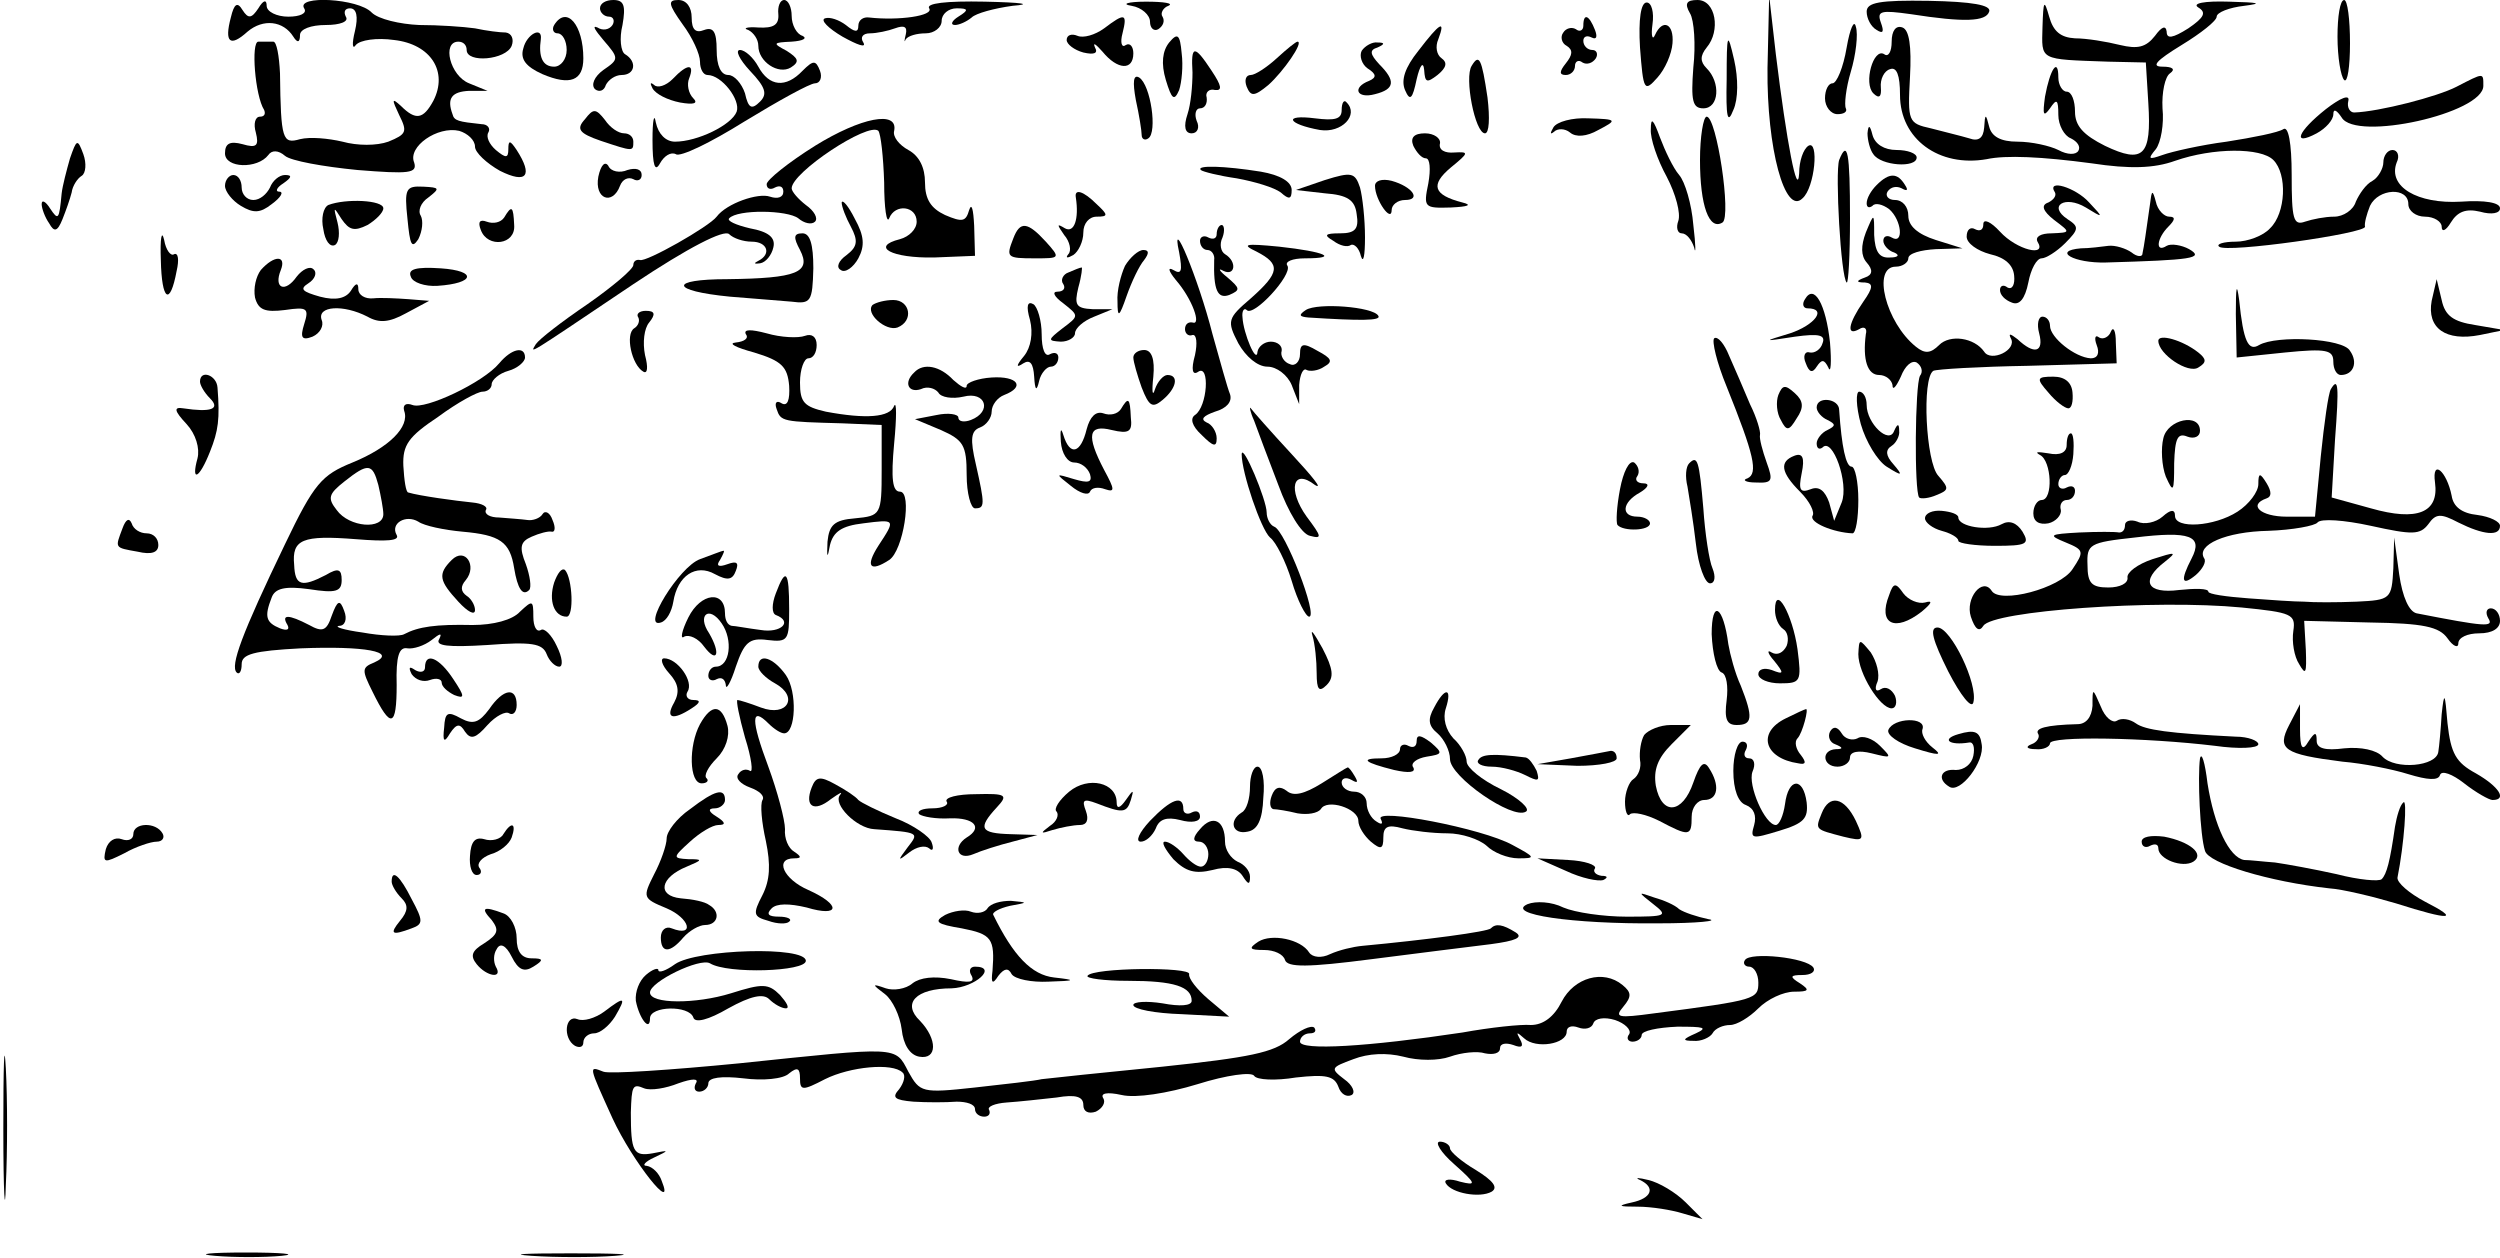 <?xml version="1.0" standalone="no"?>
<!DOCTYPE svg PUBLIC "-//W3C//DTD SVG 20010904//EN"
 "http://www.w3.org/TR/2001/REC-SVG-20010904/DTD/svg10.dtd">
<svg version="1.0" xmlns="http://www.w3.org/2000/svg"
 width="300pt" height="151pt" viewBox="0 0 300 151"
 preserveAspectRatio="xMidYMid meet">
<g transform="translate(0,151) scale(0.1,-0.1)"
fill="#000000" stroke="none">
<path d="M277 1489 c-8 -30 -1 -36 20 -17 19 16 43 13 55 -6 5 -8 8 -7 8 2 0
7 13 12 31 12 17 0 28 4 24 10 -3 6 -1 10 5 10 8 0 10 -10 6 -27 -4 -16 -3
-23 1 -17 5 6 25 9 46 6 44 -5 65 -38 47 -73 -12 -22 -21 -24 -39 -6 -11 10
-11 8 -2 -11 10 -20 9 -23 -13 -32 -14 -5 -37 -5 -55 0 -17 4 -39 6 -51 3 -21
-6 -23 -1 -24 79 -1 21 -4 38 -8 38 -5 0 -12 0 -18 0 -9 0 -4 -65 7 -82 2 -5
0 -8 -5 -8 -6 0 -8 -9 -5 -19 4 -16 1 -19 -16 -14 -15 4 -21 1 -21 -11 0 -18
39 -19 52 -2 4 6 12 6 20 -1 7 -6 46 -13 87 -17 62 -5 72 -4 68 9 -8 19 28 44
54 38 10 -3 19 -11 19 -19 0 -7 14 -20 30 -29 32 -16 40 -6 20 25 -8 12 -10
12 -10 1 0 -11 -3 -11 -15 -1 -8 7 -12 16 -9 21 3 5 -1 10 -8 10 -28 3 -33 4
-35 12 -7 19 -1 27 20 28 l22 0 -22 9 c-23 9 -33 50 -13 50 6 0 10 -4 10 -10
0 -16 47 -12 54 5 3 8 0 15 -7 16 -7 0 -23 2 -37 5 -14 2 -44 4 -67 4 -23 1
-49 7 -57 15 -16 17 -91 21 -81 5 4 -6 -5 -10 -19 -10 -14 0 -26 6 -26 13 0 8
-4 7 -10 -3 -8 -12 -12 -13 -19 -2 -6 10 -10 8 -14 -9z"/>
<path d="M720 1500 c0 -5 5 -10 11 -10 5 0 7 -5 4 -10 -4 -6 -12 -7 -18 -3 -7
3 -3 -3 7 -15 19 -22 19 -23 0 -36 -11 -8 -15 -18 -10 -23 5 -4 11 -2 13 5 3
6 11 12 19 12 16 0 19 16 4 25 -5 3 -7 19 -3 35 4 23 2 30 -11 30 -9 0 -16 -4
-16 -10z"/>
<path d="M819 1481 c12 -16 21 -36 21 -45 0 -9 4 -16 9 -16 17 0 40 -30 35
-44 -6 -16 -47 -36 -74 -36 -11 0 -20 9 -23 23 -2 12 -4 3 -4 -21 0 -31 3 -39
9 -28 5 9 13 14 19 11 5 -4 42 14 82 39 41 25 79 46 85 46 6 0 9 7 6 15 -5 13
-8 13 -21 0 -20 -21 -40 -19 -53 5 -6 11 -16 20 -22 20 -6 0 -1 -11 12 -25 19
-20 21 -28 12 -37 -10 -10 -14 -8 -18 10 -4 12 -13 22 -20 22 -9 0 -14 11 -14
30 0 22 -4 28 -15 24 -10 -4 -15 0 -15 15 0 12 -6 21 -16 21 -13 0 -12 -5 5
-29z"/>
<path d="M934 1493 c1 -13 -6 -17 -24 -16 -14 1 -19 -1 -12 -3 6 -3 12 -11 12
-19 0 -19 24 -35 39 -26 11 7 9 11 -5 20 -17 9 -17 10 6 11 14 1 19 4 13 7 -7
2 -13 13 -13 24 0 10 -4 19 -9 19 -5 0 -8 -8 -7 -17z"/>
<path d="M1115 1500 c6 -9 -37 -15 -72 -11 -7 1 -13 -3 -13 -10 0 -8 -4 -8
-15 1 -8 6 -19 10 -25 8 -6 -2 4 -12 21 -22 18 -10 29 -14 25 -7 -4 6 -1 11 8
11 8 0 22 3 30 6 11 4 15 2 13 -7 -2 -8 -2 -11 0 -6 3 4 13 7 24 7 10 0 19 7
19 15 0 8 8 15 18 15 14 0 15 -2 2 -10 -8 -5 -10 -10 -4 -10 5 0 14 4 20 9 5
5 27 11 49 14 25 2 12 4 -33 5 -47 1 -71 -2 -67 -8z"/>
<path d="M1358 1503 c12 -2 22 -11 22 -19 0 -8 5 -12 10 -9 6 4 8 10 5 15 -3
4 1 11 7 13 7 3 -5 5 -27 5 -22 0 -30 -3 -17 -5z"/>
<path d="M1968 1453 c4 -52 5 -54 21 -36 9 10 17 28 18 41 2 24 -12 30 -21 10
-3 -7 -5 -1 -3 13 2 14 -1 26 -7 26 -7 0 -10 -20 -8 -54z"/>
<path d="M2028 1494 c5 -8 7 -38 4 -65 -3 -40 -1 -49 12 -49 19 0 21 31 4 48
-8 8 -8 15 0 25 17 20 11 57 -11 57 -13 0 -16 -4 -9 -16z"/>
<path d="M2121 1428 c-1 -96 21 -177 42 -156 15 13 20 71 7 63 -6 -4 -11 -18
-11 -33 -2 -31 -15 37 -28 143 l-8 70 -2 -87z"/>
<path d="M2240 1496 c0 -8 5 -18 12 -22 8 -5 9 -2 5 9 -5 14 0 15 36 10 64
-10 90 -9 94 3 3 8 -21 12 -72 13 -60 1 -75 -2 -75 -13z"/>
<path d="M2451 1478 c-1 -41 -5 -39 79 -42 l45 -1 3 -49 c4 -63 -6 -73 -52
-51 -26 13 -36 24 -36 41 0 13 -4 24 -10 24 -5 0 -10 8 -10 17 0 25 -10 10
-16 -23 -3 -22 -2 -25 6 -14 8 12 10 11 10 -8 0 -12 7 -25 15 -28 8 -4 12 -10
9 -15 -3 -5 -13 -5 -24 1 -10 5 -32 10 -49 10 -20 0 -31 6 -34 18 -4 16 -5 16
-6 -1 -1 -13 -7 -17 -18 -13 -10 3 -31 8 -46 12 -27 6 -28 8 -25 62 2 37 -1
56 -9 59 -8 3 -13 -4 -13 -17 0 -12 -4 -19 -9 -15 -13 8 -25 -35 -13 -47 7 -7
10 -4 9 7 -1 10 4 20 11 22 8 3 12 -7 12 -31 0 -53 47 -87 104 -77 23 5 66 3
126 -5 46 -7 75 -6 100 3 46 16 103 16 118 1 17 -17 15 -64 -4 -82 -8 -9 -27
-16 -41 -16 -15 0 -24 -3 -20 -6 8 -8 177 16 175 24 -1 4 2 15 6 25 10 21 46
23 46 2 0 -8 9 -15 20 -15 11 0 20 -6 20 -12 0 -7 5 -5 11 5 8 13 18 17 35 13
14 -4 24 -2 24 4 0 7 -18 10 -47 8 -52 -3 -88 18 -77 47 4 8 1 15 -5 15 -6 0
-11 -7 -11 -15 0 -7 -6 -18 -13 -22 -8 -4 -16 -16 -20 -25 -3 -10 -15 -18 -26
-18 -11 0 -26 -3 -35 -6 -14 -5 -16 3 -16 56 0 39 -4 59 -10 55 -6 -4 -36 -10
-68 -15 -31 -4 -66 -12 -77 -16 -17 -6 -18 -5 -8 7 6 8 10 30 8 49 -1 19 3 38
9 42 7 5 3 8 -9 8 -14 0 -8 7 23 26 23 14 42 29 42 34 0 5 15 11 33 13 23 3
18 4 -18 5 -30 1 -45 -2 -37 -7 10 -6 7 -12 -12 -25 -19 -12 -26 -13 -26 -4
-1 8 -6 6 -14 -5 -11 -14 -21 -16 -42 -11 -16 4 -40 8 -54 8 -17 1 -26 8 -31
26 -6 21 -7 20 -8 -12z"/>
<path d="M2805 1466 c0 -25 4 -48 8 -52 4 -4 7 16 7 44 0 29 -3 52 -7 52 -5 0
-8 -20 -8 -44z"/>
<path d="M665 1480 c-3 -5 -1 -10 4 -10 6 0 11 -9 11 -20 0 -11 -7 -20 -15
-20 -14 0 -19 12 -16 33 2 16 -17 6 -21 -11 -4 -13 3 -22 23 -31 33 -14 49 -8
49 19 0 40 -20 64 -35 40z"/>
<path d="M1325 1476 c-11 -8 -25 -12 -32 -9 -7 3 -13 1 -13 -5 0 -5 9 -12 20
-15 13 -3 18 -1 14 6 -3 7 1 4 9 -5 18 -22 37 -23 37 -2 0 8 -4 13 -9 10 -5
-4 -7 3 -4 14 6 24 3 25 -22 6z"/>
<path d="M1900 1479 c0 -5 -4 -8 -9 -4 -5 3 -12 1 -15 -4 -4 -5 -2 -13 4 -16
8 -5 7 -11 -1 -21 -8 -10 -8 -14 0 -14 6 0 11 5 11 11 0 5 4 8 9 4 5 -3 12 -1
16 5 3 5 1 10 -4 10 -6 0 -11 5 -11 11 0 5 4 7 10 4 6 -3 7 1 4 9 -7 18 -14
21 -14 5z"/>
<path d="M2216 1453 c-4 -24 -12 -43 -17 -43 -5 0 -9 -8 -9 -18 0 -10 7 -19
15 -19 8 0 12 3 10 7 -2 4 0 24 6 44 6 20 9 45 6 54 -2 9 -7 -2 -11 -25z"/>
<path d="M1702 1449 c-16 -20 -21 -35 -16 -47 6 -14 9 -11 14 13 4 17 8 22 9
11 1 -15 3 -16 16 -6 11 9 12 15 5 20 -6 4 -8 14 -4 23 9 24 2 20 -24 -14z"/>
<path d="M1403 1459 c-8 -10 -10 -25 -4 -45 7 -23 10 -26 16 -12 3 9 5 29 3
44 -2 23 -5 25 -15 13z"/>
<path d="M2072 1415 c-1 -46 1 -55 8 -37 6 13 6 38 1 60 -8 35 -9 33 -9 -23z"/>
<path d="M1532 1440 c-12 -11 -26 -20 -31 -20 -6 0 -8 -6 -5 -14 5 -12 9 -12
26 2 18 16 43 52 35 52 -2 0 -13 -9 -25 -20z"/>
<path d="M1634 1449 c-3 -6 0 -16 7 -21 11 -7 11 -11 2 -15 -21 -8 -15 -22 7
-16 24 6 25 16 5 36 -11 12 -12 17 -2 20 9 4 9 6 0 6 -6 1 -15 -4 -19 -10z"/>
<path d="M1431 1423 c0 -16 -2 -38 -6 -50 -5 -15 -3 -23 5 -23 7 0 10 7 6 15
-3 8 -1 15 4 15 6 0 9 6 8 13 -2 6 3 11 10 9 9 -1 8 5 -4 23 -21 32 -25 31
-23 -2z"/>
<path d="M1766 1431 c-9 -14 4 -81 16 -81 5 0 6 18 3 43 -7 47 -10 53 -19 38z"/>
<path d="M807 1415 c-8 -8 -18 -11 -22 -7 -5 4 -5 2 -2 -4 4 -7 18 -14 33 -17
17 -3 22 -1 16 5 -6 6 -8 17 -5 24 7 18 -2 18 -20 -1z"/>
<path d="M1363 1390 c4 -18 7 -37 7 -42 0 -5 4 -7 8 -4 11 7 3 64 -11 73 -7 4
-8 -5 -4 -27z"/>
<path d="M2948 1406 c-23 -12 -93 -30 -123 -31 -5 0 -9 6 -7 14 2 8 -9 4 -27
-10 -34 -27 -41 -45 -11 -29 11 6 20 16 20 23 0 7 4 5 10 -4 17 -29 170 5 170
38 0 16 1 16 -32 -1z"/>
<path d="M1610 1378 c0 -11 -8 -13 -32 -10 -39 5 -33 -7 6 -14 26 -4 47 18 32
33 -3 4 -6 0 -6 -9z"/>
<path d="M702 1367 c-11 -12 -7 -17 19 -26 39 -13 39 -13 39 -1 0 6 -5 10 -11
10 -7 0 -17 7 -23 16 -11 14 -14 14 -24 1z"/>
<path d="M978 1335 c-32 -20 -58 -41 -58 -46 0 -6 5 -7 10 -4 6 3 10 1 10 -5
0 -7 -7 -9 -16 -6 -14 5 -52 -8 -64 -24 -9 -12 -85 -55 -92 -52 -5 1 -8 -2 -8
-6 0 -5 -25 -26 -55 -47 -31 -21 -58 -42 -62 -48 -7 -12 -14 -16 117 72 66 44
109 66 115 60 5 -5 17 -9 27 -9 19 0 24 -15 8 -23 -6 -3 -5 -4 2 -3 7 1 14 10
16 19 3 12 -6 19 -28 23 -17 4 -28 9 -25 12 10 11 70 10 83 0 7 -6 16 -8 20
-4 4 4 -1 13 -11 20 -9 7 -17 16 -17 20 0 19 92 80 104 69 3 -4 6 -31 7 -62 0
-31 3 -50 6 -43 7 18 33 15 33 -4 0 -9 -9 -18 -20 -21 -36 -9 -10 -23 41 -22
l49 2 -1 36 c-1 20 -3 28 -6 19 -4 -14 -8 -15 -29 -6 -17 8 -24 19 -24 39 0
18 -7 32 -20 39 -11 6 -19 16 -17 23 5 25 -40 16 -95 -18z"/>
<path d="M1864 1357 c-4 -7 -4 -9 1 -5 4 4 13 4 19 -1 7 -6 20 -5 34 3 23 12
23 13 -12 14 -19 1 -38 -4 -42 -11z"/>
<path d="M1981 1355 c-1 -11 8 -37 19 -57 11 -21 17 -44 14 -53 -3 -8 -1 -15
4 -15 6 0 12 -8 15 -17 2 -10 2 2 -1 27 -2 25 -10 52 -17 60 -7 8 -17 29 -23
45 -8 22 -11 25 -11 10z"/>
<path d="M2040 1318 c0 -55 11 -85 27 -75 11 7 -7 127 -19 127 -4 0 -8 -24 -8
-52z"/>
<path d="M2241 1350 c0 -8 3 -20 7 -25 9 -14 52 -17 52 -4 0 5 -11 9 -24 9
-15 0 -26 7 -29 18 -3 12 -5 13 -6 2z"/>
<path d="M1696 1335 c4 -8 10 -15 15 -15 5 0 6 -13 3 -30 -6 -29 -5 -30 27
-29 21 1 26 3 14 6 -35 9 -39 21 -14 42 22 18 22 19 4 18 -11 -1 -19 3 -17 11
1 6 -7 12 -18 12 -13 0 -18 -5 -14 -15z"/>
<path d="M84 1320 c-4 -14 -9 -33 -10 -42 -3 -32 -4 -33 -14 -18 -5 8 -10 11
-10 5 0 -5 4 -16 9 -23 6 -11 10 -10 16 5 4 10 9 24 11 32 1 8 7 17 12 20 5 3
6 15 2 26 -7 19 -8 18 -16 -5z"/>
<path d="M2207 1318 c-5 -15 2 -141 9 -147 2 -2 4 32 4 77 0 80 -3 95 -13 70z"/>
<path d="M718 1298 c-5 -27 17 -35 26 -11 3 8 10 11 16 8 5 -3 10 -1 10 5 0 7
-7 9 -17 6 -9 -4 -20 -2 -23 5 -4 6 -9 1 -12 -13z"/>
<path d="M1441 1306 c2 -2 22 -7 43 -10 22 -4 45 -11 53 -17 10 -9 13 -8 13 3
0 10 -14 18 -37 22 -44 7 -78 8 -72 2z"/>
<path d="M1590 1294 l-35 -12 35 -4 c27 -2 36 -8 38 -25 3 -18 -2 -23 -20 -23
-18 0 -20 -2 -8 -9 8 -6 17 -8 21 -5 4 2 10 -4 12 -13 3 -10 5 0 5 22 0 22 -3
49 -6 60 -6 18 -10 19 -42 9z"/>
<path d="M270 1287 c0 -7 9 -18 19 -24 15 -9 23 -9 37 2 11 8 15 15 9 15 -5 0
-3 5 5 10 10 7 11 10 2 10 -7 0 -15 -7 -18 -15 -4 -8 -12 -15 -20 -15 -8 0
-14 7 -14 15 0 8 -4 15 -10 15 -5 0 -10 -6 -10 -13z"/>
<path d="M1650 1287 c0 -17 20 -45 20 -29 0 6 7 12 16 12 20 0 9 16 -16 23
-12 3 -20 0 -20 -6z"/>
<path d="M2252 1288 c-7 -7 -12 -16 -12 -22 0 -5 3 -6 7 -3 3 4 12 2 20 -4 15
-13 18 -43 3 -34 -5 3 -10 2 -10 -4 0 -5 6 -12 13 -14 7 -3 5 -6 -5 -6 -13 -1
-18 7 -19 27 0 27 0 27 -10 3 -6 -16 -6 -28 1 -36 8 -9 7 -15 -2 -18 -11 -4
-11 -6 0 -6 10 -1 10 -6 -2 -23 -18 -26 -21 -42 -5 -33 6 4 10 1 8 -6 -4 -31
2 -49 16 -49 8 0 15 -6 16 -12 0 -7 4 -3 10 10 5 13 13 20 19 17 6 -4 8 -11 4
-16 -6 -11 -7 -139 -1 -146 2 -2 12 -1 21 3 15 6 15 8 2 23 -15 16 -20 117 -6
126 4 2 55 5 113 6 l107 3 -1 25 c0 14 -3 20 -6 13 -2 -6 -9 -10 -14 -7 -5 4
-6 -1 -3 -9 4 -10 1 -16 -7 -16 -19 1 -49 25 -49 39 0 6 -4 11 -9 11 -5 0 -7
-9 -4 -20 6 -23 -6 -26 -26 -7 -9 7 -11 7 -8 1 8 -14 -24 -29 -32 -16 -12 17
-41 21 -54 8 -10 -10 -17 -11 -28 -2 -36 29 -53 96 -24 96 8 0 15 5 15 10 0 6
15 10 33 11 l32 1 -32 10 c-22 7 -33 17 -33 29 0 11 -7 19 -16 19 -8 0 -12 5
-9 10 4 6 11 7 17 4 7 -4 8 -2 4 4 -9 15 -19 15 -34 0z"/>
<path d="M489 1247 c3 -31 5 -36 13 -24 5 10 6 22 3 28 -4 6 0 16 9 22 14 11
14 12 -6 13 -21 1 -23 -2 -19 -39z"/>
<path d="M2466 1279 c2 -4 -2 -9 -8 -12 -9 -3 -7 -10 7 -21 20 -15 20 -15 -3
-16 -13 0 -20 -4 -17 -10 12 -19 -25 -10 -45 12 -11 12 -20 16 -20 9 0 -7 -4
-9 -10 -6 -5 3 -10 0 -10 -9 0 -8 13 -17 28 -21 18 -4 28 -13 29 -26 1 -10 -2
-17 -8 -14 -5 4 -9 2 -9 -3 0 -6 6 -12 14 -15 9 -4 16 4 20 24 3 16 10 29 16
29 5 0 18 8 28 18 17 17 17 20 3 29 -24 16 -3 29 22 14 21 -13 22 -13 4 6 -16
18 -52 29 -41 12z"/>
<path d="M1291 1273 c4 -26 -2 -43 -13 -37 -10 6 -10 5 -1 -8 7 -8 9 -19 5
-23 -4 -5 -1 -5 6 -1 6 4 12 16 12 27 0 11 7 19 16 19 14 0 14 2 0 15 -16 16
-27 19 -25 8z"/>
<path d="M2580 1265 c-5 -35 -7 -50 -9 -59 0 -5 -7 -4 -13 1 -7 5 -20 9 -28 8
-8 -1 -23 -3 -33 -3 -35 -3 -8 -18 30 -17 103 3 119 5 100 16 -9 5 -22 7 -27
4 -14 -9 -12 9 2 23 8 8 9 12 1 12 -6 0 -14 8 -16 18 -4 15 -5 14 -7 -3z"/>
<path d="M394 1264 c-6 -3 -9 -16 -6 -29 2 -14 8 -22 14 -19 5 3 6 15 3 27 -5
19 -5 20 5 4 9 -13 15 -15 31 -7 10 6 19 15 19 20 0 10 -45 12 -66 4z"/>
<path d="M1010 1267 c0 -5 5 -18 11 -29 9 -17 8 -24 -5 -34 -10 -7 -13 -15 -7
-18 5 -4 15 3 21 14 8 15 7 27 -4 47 -8 16 -15 24 -16 20z"/>
<path d="M605 1249 c-4 -6 -13 -8 -21 -5 -8 3 -11 0 -7 -10 8 -22 42 -18 40 6
-1 23 -3 24 -12 9z"/>
<path d="M193 1198 c1 -49 11 -56 19 -13 3 13 2 22 -3 20 -4 -3 -10 5 -12 17
-3 13 -5 2 -4 -24z"/>
<path d="M1216 1224 c-9 -23 -8 -24 26 -24 30 0 31 0 13 20 -22 24 -31 25 -39
4z"/>
<path d="M1460 1229 c0 -5 -4 -7 -10 -4 -5 3 -10 1 -10 -4 0 -6 4 -11 9 -11 5
0 9 -6 8 -12 -1 -36 4 -47 18 -42 14 6 13 8 -2 21 -10 8 -12 12 -5 8 14 -7 17
11 2 20 -5 3 -7 12 -3 20 3 8 2 15 -1 15 -3 0 -6 -5 -6 -11z"/>
<path d="M960 1210 c14 -27 -4 -34 -87 -35 -71 0 -69 -14 3 -21 27 -2 60 -5
74 -6 23 -3 25 0 26 40 0 29 -4 42 -13 42 -11 0 -11 -5 -3 -20z"/>
<path d="M1415 1207 c4 -22 3 -27 -7 -21 -7 4 -6 -1 3 -12 20 -23 31 -55 20
-51 -5 1 -9 -2 -9 -8 0 -5 4 -9 9 -7 5 1 6 -10 3 -24 -5 -18 -3 -25 4 -20 14
9 11 -42 -4 -52 -6 -4 -4 -13 8 -24 14 -14 18 -15 18 -4 0 8 -6 17 -12 19 -8
4 -4 8 10 13 14 4 21 12 18 21 -3 7 -12 40 -21 72 -17 67 -51 148 -40 98z"/>
<path d="M1508 1208 c29 -15 28 -25 -7 -56 -28 -24 -29 -27 -15 -54 9 -16 23
-28 35 -28 11 0 24 -10 29 -22 l9 -23 0 23 c1 13 5 21 9 18 4 -2 14 -1 21 4
11 6 9 10 -8 19 -17 10 -21 9 -21 -4 0 -9 -6 -15 -12 -12 -7 2 -12 10 -10 16
1 6 -5 11 -13 11 -8 0 -15 -6 -16 -12 -1 -16 -17 22 -18 41 -1 8 2 12 5 9 8
-9 55 42 49 53 -4 5 6 9 21 9 42 0 24 8 -31 14 -41 4 -46 3 -27 -6z"/>
<path d="M1350 1191 c-5 -11 -10 -30 -9 -43 0 -20 2 -19 11 7 6 17 15 36 21
43 6 8 6 12 -1 12 -6 0 -16 -9 -22 -19z"/>
<path d="M313 1186 c-6 -8 -9 -22 -7 -33 4 -15 12 -18 36 -15 27 4 29 2 23
-17 -5 -16 -3 -20 10 -15 9 4 14 13 11 20 -6 17 26 19 55 4 14 -8 26 -7 46 4
l28 15 -25 2 c-14 1 -33 2 -42 1 -10 -1 -18 4 -18 11 0 8 -3 8 -9 -2 -6 -9
-18 -12 -37 -7 -21 6 -25 9 -14 16 8 5 11 13 6 17 -4 4 -13 0 -20 -9 -14 -20
-28 -14 -19 8 7 18 -8 18 -24 0z"/>
<path d="M493 1178 c2 -7 17 -12 32 -11 45 3 48 18 4 21 -30 2 -40 -1 -36 -10z"/>
<path d="M1282 1183 c-6 -2 -10 -9 -6 -14 3 -5 0 -9 -7 -9 -7 0 -4 -6 7 -14
19 -15 19 -15 -1 -30 -18 -14 -18 -15 -2 -16 9 0 17 5 17 10 0 6 10 15 23 20
l22 9 -24 0 c-20 1 -22 5 -17 26 4 14 5 25 4 24 -2 0 -9 -3 -16 -6z"/>
<path d="M2683 1133 l1 -52 58 6 c50 5 58 3 58 -11 0 -9 4 -16 9 -16 15 0 21
15 11 29 -8 15 -88 19 -109 7 -13 -8 -19 4 -24 54 -3 22 -4 16 -4 -17z"/>
<path d="M2918 1149 c-6 -33 17 -49 58 -41 l29 6 -35 6 c-26 4 -36 11 -40 30
l-6 25 -6 -26z"/>
<path d="M2166 1151 c-4 -6 -2 -11 3 -11 24 0 9 -20 -21 -30 -33 -10 -33 -10
6 -4 29 4 37 2 33 -8 -2 -7 -9 -12 -15 -11 -6 2 -9 -4 -5 -13 4 -11 8 -12 13
-4 6 9 9 9 14 -1 3 -8 4 6 2 30 -5 46 -19 71 -30 52z"/>
<path d="M1047 1144 c-9 -10 16 -32 30 -27 20 8 15 33 -5 33 -10 0 -21 -3 -25
-6z"/>
<path d="M1236 1126 c4 -16 1 -33 -7 -43 -10 -12 -10 -15 -1 -9 8 5 12 0 13
-16 1 -17 3 -18 6 -5 2 9 9 17 14 17 5 0 9 5 9 11 0 5 -4 7 -10 4 -6 -4 -10 6
-10 24 0 16 -5 33 -10 36 -7 4 -9 -2 -4 -19z"/>
<path d="M1567 1138 c-9 -6 -8 -8 3 -9 62 -4 88 -4 84 2 -6 11 -73 16 -87 7z"/>
<path d="M766 1129 c2 -4 0 -10 -5 -13 -11 -7 -3 -44 11 -52 5 -3 6 5 2 20 -3
15 -1 32 5 39 8 10 7 14 -4 14 -8 0 -12 -4 -9 -8z"/>
<path d="M895 1109 c4 -5 -2 -9 -12 -10 -10 -1 0 -6 22 -12 33 -10 40 -17 42
-40 1 -17 -2 -25 -9 -21 -6 4 -9 1 -6 -7 5 -15 7 -15 79 -17 l47 -2 0 -54 c0
-54 -1 -55 -32 -58 -25 -2 -31 -8 -33 -28 -1 -20 0 -21 3 -4 4 16 14 23 40 26
39 5 39 5 18 -27 -16 -25 -10 -32 13 -17 17 11 28 82 13 82 -9 0 -11 15 -7 58
3 31 3 51 0 45 -5 -14 -34 -16 -82 -7 -26 6 -31 11 -31 35 0 16 5 29 10 29 6
0 10 7 10 16 0 10 -6 14 -14 11 -8 -3 -29 -2 -46 3 -19 5 -28 5 -25 -1z"/>
<path d="M2057 1104 c-3 -3 3 -29 15 -58 33 -82 38 -104 25 -110 -7 -2 -2 -5
10 -5 20 -1 21 2 13 24 -5 14 -9 29 -8 33 1 4 -4 21 -12 37 -7 17 -18 42 -25
58 -6 15 -14 24 -18 21z"/>
<path d="M2590 1101 c0 -16 36 -40 48 -32 10 6 10 10 0 18 -19 15 -48 23 -48
14z"/>
<path d="M599 1074 c-19 -23 -89 -56 -104 -50 -8 3 -12 0 -10 -7 7 -19 -18
-44 -62 -62 -37 -15 -46 -25 -81 -98 -52 -108 -66 -146 -58 -154 3 -3 6 1 6
10 0 12 14 16 71 19 76 3 117 -4 88 -17 -15 -6 -15 -9 -2 -35 22 -45 29 -43
29 8 -1 35 3 46 13 44 7 -1 20 3 29 10 10 8 13 9 9 1 -5 -8 10 -10 58 -7 53 4
66 2 71 -11 3 -8 10 -15 15 -15 5 0 4 11 -3 25 -6 13 -15 22 -19 19 -5 -3 -9
4 -9 16 0 20 -1 20 -16 6 -9 -10 -32 -16 -57 -16 -44 1 -65 -2 -82 -11 -5 -3
-28 -2 -50 2 -22 3 -35 7 -28 8 7 0 10 8 6 18 -5 14 -8 13 -15 -6 -6 -18 -11
-20 -27 -11 -25 13 -34 13 -26 0 3 -6 -1 -7 -9 -4 -17 7 -19 14 -10 37 4 11
16 14 45 10 32 -5 39 -3 39 11 0 13 -4 15 -19 6 -29 -15 -37 -13 -38 12 -3 31
10 36 74 31 37 -3 53 -2 49 5 -8 14 11 25 26 16 7 -5 31 -10 53 -12 45 -4 57
-12 62 -44 4 -24 10 -34 18 -26 3 3 1 17 -4 31 -8 20 -7 27 7 33 9 4 20 7 24
6 4 -1 5 5 1 14 -3 9 -9 12 -12 7 -3 -5 -12 -8 -18 -7 -7 1 -22 2 -34 3 -11 0
-18 4 -16 9 3 4 -5 8 -16 9 -20 2 -64 8 -77 12 -3 0 -5 15 -6 32 -1 25 6 35
42 59 23 17 47 30 53 30 6 0 11 4 11 9 0 5 9 13 20 16 11 3 20 11 20 16 0 14
-16 11 -31 -7z m-145 -146 c3 -13 6 -29 6 -35 0 -19 -41 -16 -56 5 -11 14 -10
19 9 34 29 23 34 22 41 -4z"/>
<path d="M1360 1081 c0 -5 5 -22 10 -36 9 -23 13 -25 25 -15 17 14 20 30 6 30
-5 0 -12 -8 -15 -17 -3 -10 -4 -3 -2 15 2 21 -2 32 -11 32 -7 0 -13 -4 -13 -9z"/>
<path d="M1097 1063 c-13 -12 -7 -25 8 -20 8 4 17 1 21 -4 3 -6 17 -8 30 -5
27 7 35 -18 9 -28 -8 -3 -15 -2 -15 3 0 4 -12 6 -26 3 l-26 -5 31 -13 c27 -12
31 -18 31 -54 0 -22 5 -40 10 -40 12 0 12 4 1 53 -7 30 -6 40 5 44 8 3 14 12
14 19 0 8 7 17 15 20 26 10 16 23 -15 21 -16 -1 -30 -6 -30 -10 0 -5 -7 -1
-16 7 -16 17 -36 21 -47 9z"/>
<path d="M240 1052 c0 -4 5 -13 12 -20 13 -13 1 -17 -32 -12 -12 2 -11 -3 4
-19 11 -12 16 -29 13 -41 -8 -29 2 -25 15 8 10 25 12 39 9 77 -1 15 -21 22
-21 7z"/>
<path d="M2458 1039 c9 -11 20 -19 24 -19 4 0 6 8 5 19 -1 12 -9 19 -23 19
-20 0 -21 -2 -6 -19z"/>
<path d="M2134 1036 c-3 -8 -2 -22 3 -30 7 -14 10 -13 19 2 9 13 8 21 -2 30
-12 11 -15 10 -20 -2z"/>
<path d="M2797 1043 c-3 -5 -8 -41 -12 -80 l-7 -73 -34 0 c-31 0 -47 14 -24
22 6 2 6 8 0 18 -8 13 -10 13 -10 -1 0 -9 -11 -24 -25 -33 -28 -18 -75 -21
-75 -5 0 8 -5 8 -15 -1 -8 -7 -22 -10 -30 -6 -8 3 -15 1 -15 -4 0 -6 -3 -9 -7
-9 -5 1 -26 1 -48 0 -36 -2 -38 -3 -16 -12 22 -9 22 -11 8 -32 -15 -23 -87
-42 -97 -26 -11 17 -32 -9 -25 -31 5 -15 10 -19 15 -11 11 18 206 32 310 22
60 -6 65 -8 62 -28 -2 -13 1 -31 7 -40 8 -14 9 -11 8 17 l-2 35 79 -2 c64 -1
83 -5 93 -19 7 -10 13 -12 13 -6 0 7 11 12 25 12 16 0 25 6 25 15 0 8 -5 15
-11 15 -5 0 -7 -5 -3 -12 7 -11 -4 -10 -86 6 -9 2 -17 19 -21 47 l-6 44 -1
-37 c-2 -37 -3 -38 -44 -40 -24 -1 -52 -1 -63 0 -11 0 -41 2 -67 4 -27 2 -48
5 -48 8 0 4 -16 4 -35 2 -39 -5 -47 11 -17 34 15 12 13 12 -15 3 -18 -6 -31
-16 -30 -22 1 -7 -9 -12 -23 -12 -20 0 -25 5 -25 27 -1 25 2 27 57 33 66 8 82
2 68 -25 -14 -27 -12 -34 5 -20 8 7 13 16 10 20 -10 16 26 32 77 33 29 1 56 6
59 10 4 5 32 3 64 -4 50 -11 59 -11 69 2 9 13 15 13 36 2 30 -15 50 -17 50 -4
0 5 -12 11 -27 13 -19 2 -29 10 -31 23 -6 30 -24 45 -20 16 5 -36 -21 -47 -77
-31 l-47 13 4 69 c5 66 4 76 -5 61z"/>
<path d="M2233 1001 c6 -21 20 -44 31 -51 19 -12 20 -11 8 3 -9 10 -10 17 -2
22 5 3 10 12 9 18 0 9 -2 9 -6 0 -6 -17 -33 9 -33 31 0 9 -4 16 -9 16 -4 0 -4
-17 2 -39z"/>
<path d="M1345 1019 c-4 -6 -13 -8 -21 -5 -9 3 -16 -4 -20 -19 -7 -29 -20 -33
-28 -7 -3 10 -4 6 -3 -8 1 -14 8 -25 16 -25 8 0 16 -6 19 -14 3 -10 -2 -11
-19 -6 -23 7 -23 7 -4 -8 11 -9 21 -12 23 -7 2 5 10 6 18 3 12 -4 12 -1 -1 23
-22 42 -19 55 9 48 21 -5 25 -2 23 15 -1 24 -3 25 -12 10z"/>
<path d="M2180 1021 c0 -5 6 -12 13 -15 10 -5 10 -7 0 -12 -7 -3 -13 -11 -13
-16 0 -6 3 -8 7 -5 12 13 32 -43 23 -66 l-9 -22 -6 22 c-5 14 -12 20 -22 16
-13 -5 -15 -1 -11 19 4 19 1 25 -9 21 -18 -7 -16 -20 7 -43 12 -12 18 -25 15
-29 -4 -8 25 -20 48 -21 4 0 7 18 7 40 0 22 -4 40 -8 40 -7 0 -12 24 -15 68 0
14 -27 17 -27 3z"/>
<path d="M1505 1005 c4 -11 17 -46 29 -77 12 -33 28 -59 38 -61 15 -4 14 -1
-4 23 -23 32 -17 59 10 38 10 -6 -3 10 -28 37 -25 27 -47 52 -49 55 -2 3 -1
-4 4 -15z"/>
<path d="M2596 984 c-3 -12 -2 -33 3 -46 9 -20 10 -19 10 16 1 30 4 37 16 32
8 -3 15 0 15 7 0 22 -39 14 -44 -9z"/>
<path d="M2480 976 c0 -9 -8 -13 -22 -10 -13 2 -17 2 -10 -2 14 -7 16 -54 2
-54 -5 0 -10 -7 -10 -16 0 -10 7 -14 18 -12 9 2 16 10 15 16 -2 7 2 12 7 12 6
0 10 5 10 11 0 5 -4 7 -10 4 -5 -3 -10 -1 -10 4 0 6 4 11 8 11 4 0 9 11 10 25
1 14 0 25 -3 25 -3 0 -5 -6 -5 -14z"/>
<path d="M1490 965 c0 -22 23 -90 34 -100 7 -5 19 -29 26 -52 7 -24 17 -43 21
-43 11 0 -29 104 -42 108 -5 2 -9 10 -9 17 0 15 -29 84 -30 70z"/>
<path d="M1944 923 c-4 -21 -5 -40 -3 -43 7 -8 39 -7 39 2 0 4 -7 8 -15 8 -20
0 -19 17 3 29 10 6 12 11 4 11 -7 0 -11 4 -7 9 3 5 1 12 -4 16 -6 3 -13 -11
-17 -32z"/>
<path d="M2027 954 c-4 -4 -5 -16 -2 -28 2 -12 7 -42 10 -68 3 -27 11 -48 17
-48 6 0 7 8 3 18 -4 9 -9 42 -11 72 -5 58 -7 64 -17 54z"/>
<path d="M2310 888 c0 -5 9 -12 20 -15 11 -3 20 -8 20 -12 0 -3 20 -6 44 -6
38 0 42 2 33 17 -7 11 -16 14 -25 9 -16 -9 -52 -3 -52 8 0 4 -9 7 -20 8 -11 1
-20 -3 -20 -9z"/>
<path d="M147 876 c-9 -24 -10 -23 18 -28 17 -4 25 -1 25 8 0 8 -6 14 -14 14
-8 0 -16 5 -18 12 -3 7 -7 5 -11 -6z"/>
<path d="M542 838 c-17 -17 -15 -25 8 -50 11 -12 20 -17 20 -10 0 6 -5 14 -10
17 -7 5 -8 11 -1 19 14 17 -1 40 -17 24z"/>
<path d="M840 839 c-25 -9 -71 -84 -47 -76 7 2 13 13 15 25 5 31 27 46 50 33
15 -8 21 -7 25 4 4 10 1 12 -10 8 -11 -4 -14 -2 -9 5 4 7 6 12 4 11 -2 0 -14
-5 -28 -10z"/>
<path d="M665 811 c-7 -22 0 -41 15 -41 9 0 7 46 -2 56 -4 3 -9 -4 -13 -15z"/>
<path d="M931 798 c-5 -13 -5 -24 0 -26 21 -8 6 -22 -18 -18 -16 2 -31 5 -35
5 -5 1 -8 7 -8 15 0 28 -29 25 -44 -5 -8 -16 -10 -27 -5 -23 6 3 17 -2 24 -12
16 -21 20 -8 6 16 -15 22 0 34 15 12 14 -20 10 -52 -7 -52 -5 0 -9 -5 -9 -11
0 -5 5 -7 10 -4 6 3 10 0 11 -7 0 -7 6 3 12 22 10 29 16 35 38 32 25 -3 26 0
26 37 0 46 -4 51 -16 19z"/>
<path d="M2267 796 c-14 -35 7 -45 39 -20 12 10 14 14 4 11 -8 -2 -20 3 -26
11 -9 13 -12 13 -17 -2z"/>
<path d="M2054 749 c1 -23 6 -44 12 -46 6 -2 8 -17 6 -33 -3 -23 0 -30 12 -30
19 0 20 9 5 47 -7 15 -13 38 -15 50 -6 46 -20 55 -20 12z"/>
<path d="M2130 778 c0 -9 4 -19 10 -23 5 -3 7 -12 4 -20 -4 -8 -11 -12 -18 -8
-6 4 -5 -1 3 -10 12 -15 12 -17 -3 -11 -9 3 -16 1 -16 -5 0 -6 12 -11 26 -11
25 0 26 2 21 41 -6 42 -27 79 -27 47z"/>
<path d="M1575 747 c3 -10 5 -30 5 -45 0 -20 3 -23 12 -14 9 9 8 19 -5 44 -10
18 -15 25 -12 15z"/>
<path d="M2338 704 c15 -29 28 -45 30 -37 6 22 -27 90 -43 90 -10 0 -6 -15 13
-53z"/>
<path d="M2230 725 c0 -23 26 -65 40 -65 5 0 7 7 4 15 -4 8 -11 12 -17 8 -6
-4 -8 0 -4 9 3 9 -1 24 -8 35 -14 17 -14 17 -15 -2z"/>
<path d="M510 709 c0 -5 -5 -7 -12 -3 -7 5 -8 3 -4 -5 5 -7 14 -10 22 -7 8 3
14 1 14 -3 0 -5 7 -11 15 -15 13 -5 13 -2 -1 19 -17 26 -34 33 -34 14z"/>
<path d="M803 702 c11 -12 13 -22 6 -35 -11 -19 -2 -22 21 -7 11 7 11 10 2 10
-7 0 -10 5 -7 10 8 12 -12 40 -28 40 -5 0 -3 -8 6 -18z"/>
<path d="M910 710 c0 -5 9 -14 20 -20 29 -16 15 -41 -17 -29 -13 5 -26 9 -28
9 -2 0 2 -20 9 -45 8 -25 10 -43 6 -40 -5 3 -11 1 -14 -4 -4 -5 3 -12 14 -16
11 -4 18 -10 15 -15 -3 -5 -1 -27 4 -49 6 -29 5 -47 -4 -65 -12 -23 -11 -26 7
-31 11 -4 22 -4 25 -1 4 3 -2 6 -12 6 -13 0 -16 3 -9 10 6 6 21 6 42 1 40 -12
42 3 2 21 -30 13 -41 38 -17 38 9 0 9 2 0 8 -7 4 -12 16 -11 27 0 11 -9 45
-20 75 -21 56 -21 73 0 52 7 -7 15 -12 19 -12 14 0 16 50 2 70 -15 21 -33 27
-33 10z"/>
<path d="M587 659 c-12 -16 -19 -19 -34 -11 -16 9 -19 7 -20 -11 -2 -17 0 -19
7 -7 8 12 12 12 18 2 7 -10 13 -8 27 8 10 11 22 17 26 14 5 -3 9 2 9 10 0 22
-16 20 -33 -5z"/>
<path d="M1721 661 c-8 -14 -7 -22 4 -31 8 -7 15 -21 15 -31 0 -21 75 -73 91
-63 6 3 -8 16 -30 27 -23 11 -41 26 -41 33 0 7 -7 20 -16 28 -9 10 -13 24 -9
36 8 25 -1 26 -14 1z"/>
<path d="M2511 663 c-1 -14 -8 -22 -18 -22 -38 -1 -52 -5 -47 -12 2 -4 -2 -10
-8 -12 -8 -3 -6 -6 5 -6 9 -1 17 3 17 7 0 9 115 7 198 -3 28 -4 52 -3 52 2 0
4 -12 9 -27 9 -80 4 -109 8 -120 16 -7 5 -17 7 -23 3 -5 -3 -14 4 -19 17 -10
23 -10 23 -10 1z"/>
<path d="M2930 653 c-1 -18 -3 -39 -4 -45 -2 -18 -52 -22 -67 -6 -7 8 -26 12
-46 10 -23 -3 -33 0 -33 9 0 11 -2 11 -10 -1 -7 -12 -10 -8 -10 15 l0 30 -13
-25 c-15 -29 -7 -35 64 -44 24 -2 60 -9 79 -15 23 -7 36 -8 38 -1 2 6 15 1 29
-10 14 -11 30 -20 34 -20 18 0 8 16 -20 32 -24 13 -30 24 -34 60 -3 37 -4 39
-7 11z"/>
<path d="M840 641 c-14 -26 -13 -71 2 -71 6 0 9 3 6 6 -4 3 2 14 12 24 11 11
16 27 13 39 -7 26 -19 27 -33 2z"/>
<path d="M2143 648 c-35 -17 -26 -48 15 -54 9 -2 10 1 3 10 -6 7 -8 16 -4 20
6 6 14 37 10 35 -1 0 -12 -5 -24 -11z"/>
<path d="M2266 634 c-2 -6 12 -16 32 -22 29 -9 34 -9 21 1 -9 7 -14 17 -12 22
5 15 -35 14 -41 -1z"/>
<path d="M1973 628 c-4 -7 -6 -20 -5 -30 2 -9 -2 -19 -8 -23 -5 -3 -10 -16
-10 -27 0 -12 3 -19 6 -15 4 3 19 0 35 -8 36 -19 39 -19 39 5 0 11 7 20 15 20
17 0 19 18 6 38 -6 10 -11 6 -19 -17 -13 -38 -38 -40 -45 -4 -3 19 2 33 19 50
l23 23 -24 0 c-13 0 -27 -6 -32 -12z"/>
<path d="M2196 632 c-3 -6 0 -13 6 -15 10 -4 10 -6 1 -6 -18 -1 -16 -21 2 -21
8 0 15 5 15 11 0 7 10 9 26 5 24 -6 25 -6 10 9 -9 9 -21 13 -27 9 -6 -3 -15
-1 -19 6 -5 8 -10 9 -14 2z"/>
<path d="M2350 629 c-21 -6 -11 -14 13 -10 5 1 7 -6 5 -16 -2 -10 -11 -17 -21
-17 -18 2 -23 -11 -8 -20 13 -9 43 30 39 51 -2 15 -8 18 -28 12z"/>
<path d="M1700 621 c0 -7 -4 -9 -10 -6 -5 3 -10 1 -10 -4 0 -6 -10 -11 -22
-11 -27 0 -21 -5 15 -14 18 -4 26 -3 23 3 -4 5 4 11 16 13 19 3 20 4 5 17 -12
9 -17 10 -17 2z"/>
<path d="M2080 585 c0 -23 6 -38 15 -41 10 -4 13 -13 10 -24 -5 -17 -3 -17 30
-7 30 9 35 15 33 34 -4 31 -22 30 -26 -2 -2 -14 -7 -25 -11 -25 -13 0 -34 48
-28 64 4 9 2 16 -4 16 -6 0 -7 5 -4 10 3 6 1 10 -4 10 -6 0 -11 -16 -11 -35z"/>
<path d="M1774 598 c-3 -4 4 -8 16 -8 12 0 30 -5 40 -10 16 -8 18 -8 14 5 -4
8 -9 15 -13 16 -40 5 -53 4 -57 -3z"/>
<path d="M1885 600 l-40 -7 48 -2 c26 0 47 4 47 9 0 6 -3 9 -7 9 -5 -1 -26 -5
-48 -9z"/>
<path d="M2640 600 c-3 -22 0 -93 6 -111 4 -15 77 -37 149 -45 16 -1 53 -10
80 -18 66 -21 78 -20 35 2 -19 10 -34 23 -33 29 8 40 12 96 7 90 -4 -3 -8 -17
-10 -29 -6 -42 -10 -57 -16 -63 -3 -3 -27 -1 -54 6 -27 6 -60 12 -74 14 -14 1
-30 3 -37 3 -18 3 -36 41 -44 92 -3 25 -7 38 -9 30z"/>
<path d="M1500 566 c0 -14 -4 -28 -10 -31 -16 -10 -11 -27 7 -23 12 2 18 14
19 41 2 20 -1 37 -7 37 -5 0 -9 -11 -9 -24z"/>
<path d="M1586 570 c-21 -13 -34 -16 -42 -9 -8 6 -14 5 -18 -6 -3 -8 -2 -15 2
-16 4 0 17 -2 29 -5 12 -2 24 0 28 5 7 13 45 1 45 -14 0 -7 7 -18 15 -25 12
-10 15 -9 15 5 0 13 5 16 23 11 12 -3 36 -6 54 -6 17 0 38 -7 47 -15 8 -8 25
-15 38 -15 21 0 21 1 -7 16 -36 20 -167 45 -158 31 3 -6 1 -7 -5 -3 -7 4 -12
14 -12 22 0 8 -7 14 -15 14 -8 0 -15 5 -15 11 0 5 5 7 12 3 7 -4 8 -3 4 4 -4
7 -8 12 -9 11 -1 0 -15 -9 -31 -19z"/>
<path d="M974 565 c-9 -23 3 -30 23 -14 10 7 15 10 11 5 -9 -11 20 -40 41 -41
55 -4 54 -4 40 -22 -12 -16 -12 -17 2 -6 9 7 19 9 24 5 4 -4 6 -1 3 7 -2 7
-22 21 -43 29 -22 9 -42 19 -45 22 -3 4 -15 12 -28 19 -18 10 -23 9 -28 -4z"/>
<path d="M1283 560 c-12 -10 -19 -21 -15 -24 3 -4 0 -12 -8 -17 -12 -9 -12
-10 3 -5 10 3 25 6 33 6 8 0 11 6 7 17 -5 13 -3 15 13 9 31 -12 36 -12 41 4 4
13 3 13 -6 0 -7 -10 -11 -11 -11 -3 0 24 -34 32 -57 13z"/>
<path d="M828 539 c-16 -11 -28 -27 -28 -35 0 -8 -7 -28 -15 -43 -14 -28 -14
-29 15 -41 28 -12 34 -35 6 -24 -7 3 -13 -2 -13 -11 0 -19 11 -19 27 0 7 8 19
15 26 15 16 0 19 16 5 24 -5 4 -20 7 -34 8 -29 3 -25 25 7 38 19 8 20 9 2 9
-19 1 -19 2 2 21 12 11 27 20 34 20 9 0 9 3 -2 10 -10 6 -11 10 -2 10 6 0 12
5 12 10 0 15 -12 12 -42 -11z"/>
<path d="M1136 548 c3 -4 -5 -8 -17 -8 -12 0 -19 -3 -16 -7 4 -3 20 -6 37 -5
29 1 40 -11 20 -23 -17 -11 -11 -28 8 -20 9 4 31 11 47 15 l30 8 -32 1 c-37 1
-40 7 -17 32 14 15 12 17 -25 16 -22 0 -38 -4 -35 -9z"/>
<path d="M1380 525 c-13 -14 -18 -25 -11 -25 6 0 14 7 18 16 4 11 13 14 29 10
14 -4 24 -2 24 4 0 6 -4 8 -10 5 -5 -3 -10 -1 -10 4 0 18 -15 12 -40 -14z"/>
<path d="M2186 534 c-8 -20 -8 -19 26 -28 25 -6 26 -5 15 19 -14 29 -32 32
-41 9z"/>
<path d="M1440 515 c-9 -10 -9 -15 -1 -15 6 0 11 -7 11 -15 0 -8 -4 -15 -9
-15 -5 0 -14 7 -21 15 -7 8 -17 15 -22 15 -5 0 0 -9 10 -21 15 -15 26 -18 47
-13 18 5 30 2 36 -7 7 -11 9 -11 9 -1 0 7 -7 15 -15 18 -8 4 -15 14 -15 24 0
26 -15 33 -30 15z"/>
<path d="M160 509 c0 -6 -6 -9 -14 -6 -8 3 -16 -2 -19 -12 -4 -17 -2 -17 22
-5 14 8 32 14 39 14 7 0 10 5 7 10 -8 14 -35 13 -35 -1z"/>
<path d="M604 509 c-3 -6 -14 -9 -23 -6 -11 3 -16 -3 -17 -20 -1 -12 2 -23 8
-23 5 0 7 4 3 9 -3 5 3 12 14 16 11 3 22 12 25 20 6 17 0 20 -10 4z"/>
<path d="M2570 500 c0 -6 5 -8 10 -5 6 3 10 2 10 -3 0 -13 29 -24 42 -16 14 9
-4 24 -35 30 -16 2 -27 0 -27 -6z"/>
<path d="M1879 465 c19 -9 39 -13 45 -11 6 3 5 5 -2 5 -7 1 -11 5 -8 9 2 4
-12 9 -32 10 l-37 2 34 -15z"/>
<path d="M470 452 c0 -4 5 -13 12 -20 8 -8 8 -15 -2 -27 -13 -16 -10 -18 14
-9 14 5 14 9 0 35 -14 28 -24 37 -24 21z"/>
<path d="M1984 425 c18 -14 16 -15 -32 -15 -28 0 -62 5 -76 11 -14 7 -33 8
-43 4 -27 -12 53 -24 157 -23 47 0 74 3 60 5 -14 3 -29 8 -35 12 -5 5 -19 11
-30 14 -20 7 -20 7 -1 -8z"/>
<path d="M1185 420 c-3 -5 -12 -7 -20 -4 -7 3 -21 1 -31 -4 -14 -8 -10 -11 20
-16 36 -7 40 -12 37 -51 -2 -15 0 -17 7 -6 7 9 12 10 16 2 4 -6 24 -10 44 -9
33 1 34 2 7 5 -27 3 -49 26 -73 75 -2 3 7 8 20 11 22 4 22 4 1 6 -12 0 -24 -3
-28 -9z"/>
<path d="M590 406 c9 -12 8 -17 -9 -28 -15 -9 -17 -15 -9 -25 12 -15 32 -18
23 -3 -3 6 -3 15 1 21 4 8 11 5 18 -9 8 -16 15 -19 26 -12 13 8 12 10 -2 10
-12 0 -18 8 -18 24 0 13 -7 27 -16 30 -24 9 -28 7 -14 -8z"/>
<path d="M1789 396 c-3 -4 -79 -14 -154 -21 -11 -1 -28 -5 -39 -10 -10 -5 -21
-4 -25 2 -10 16 -45 23 -61 13 -12 -8 -11 -10 7 -10 12 0 23 -5 25 -12 3 -9
27 -9 104 1 54 7 119 15 143 18 30 4 39 8 30 14 -16 10 -24 11 -30 5z"/>
<path d="M810 353 c-11 -8 -20 -11 -20 -7 0 3 -7 1 -15 -6 -8 -7 -13 -20 -12
-31 4 -21 17 -38 17 -21 0 15 47 16 52 1 2 -7 18 -3 42 11 27 15 42 18 49 11
6 -6 15 -11 20 -11 5 0 1 7 -7 16 -14 14 -21 14 -59 2 -42 -13 -97 -13 -97 1
0 13 60 42 72 35 21 -13 115 -10 115 3 0 18 -131 14 -157 -4z"/>
<path d="M2094 358 c-3 -4 0 -8 5 -8 6 0 11 -9 11 -19 0 -20 -2 -21 -125 -37
-44 -6 -48 -5 -37 8 10 12 10 17 -1 26 -23 19 -58 9 -73 -20 -9 -18 -22 -28
-37 -28 -12 1 -49 -3 -82 -9 -113 -17 -195 -22 -195 -11 0 5 5 10 12 10 6 0 8
3 5 7 -4 3 -17 -3 -30 -14 -18 -16 -48 -22 -152 -33 -71 -7 -137 -14 -145 -15
-8 -2 -44 -6 -80 -10 -64 -7 -66 -6 -80 19 -16 31 -11 30 -203 10 -82 -8 -156
-13 -163 -10 -18 7 -18 8 11 -56 24 -52 76 -117 59 -75 -3 9 -11 17 -18 18 -6
0 -2 5 9 10 19 9 18 9 -2 5 -23 -4 -26 2 -26 49 1 32 2 35 16 29 8 -3 26 0 41
6 17 6 25 6 21 0 -3 -6 -1 -10 4 -10 6 0 11 5 11 10 0 7 16 9 42 6 23 -3 48
-1 55 6 10 8 13 6 13 -6 0 -15 3 -15 30 -1 30 15 81 20 93 8 4 -3 2 -12 -4
-20 -9 -10 -6 -13 17 -15 16 -1 39 -1 52 0 12 0 22 -3 22 -9 0 -5 5 -9 11 -9
5 0 8 3 6 8 -3 4 7 8 21 9 15 1 42 4 60 6 23 4 32 1 32 -9 0 -8 6 -11 15 -8 8
4 12 11 9 16 -4 6 4 8 22 4 17 -4 55 2 91 13 35 11 65 15 68 10 3 -5 26 -6 50
-2 36 4 46 2 51 -11 3 -9 10 -13 16 -10 5 3 1 12 -9 19 -17 13 -16 14 11 24
18 7 40 8 60 3 18 -5 42 -5 56 0 14 5 33 7 42 4 10 -2 18 0 18 6 0 6 7 7 16 4
10 -4 13 -2 8 7 -5 9 -4 9 5 1 14 -13 51 -7 51 8 0 6 6 8 14 5 8 -3 16 -1 18
5 2 6 13 8 26 4 12 -4 20 -12 17 -17 -4 -5 -1 -9 4 -9 6 0 11 4 11 8 0 5 19 9
43 10 32 0 37 -1 22 -8 -16 -7 -17 -9 -3 -9 9 -1 20 4 23 9 3 6 13 10 21 10 8
0 23 9 34 20 11 11 30 20 43 20 18 0 19 2 7 10 -13 8 -12 10 3 10 10 0 16 4
13 9 -8 12 -76 19 -82 9z"/>
<path d="M1166 339 c4 -8 -3 -9 -25 -4 -20 4 -37 2 -46 -5 -8 -7 -23 -9 -32
-6 -17 6 -17 5 -1 -7 9 -7 18 -26 20 -42 2 -19 10 -31 21 -33 22 -4 22 21 1
43 -22 21 -5 39 38 39 28 1 56 26 28 26 -6 0 -8 -5 -4 -11z"/>
<path d="M1305 339 c-2 -3 20 -6 49 -6 55 0 76 -7 76 -24 0 -6 -14 -7 -35 -3
-19 3 -35 2 -35 -2 0 -5 26 -10 58 -11 l57 -3 -25 21 c-14 12 -24 25 -23 30 3
9 -116 8 -122 -2z"/>
<path d="M725 296 c-11 -8 -25 -12 -32 -9 -15 6 -18 -23 -3 -32 6 -3 10 -1 10
4 0 6 6 11 13 11 7 0 18 9 25 20 14 24 12 25 -13 6z"/>
<path d="M4 155 c0 -77 2 -107 3 -67 2 40 2 103 0 140 -2 37 -3 4 -3 -73z"/>
<path d="M1745 113 c27 -24 27 -26 7 -21 -12 4 -20 3 -17 -2 7 -12 41 -18 55
-10 8 5 2 13 -19 26 -17 10 -31 22 -31 26 0 4 -6 8 -12 8 -7 0 1 -13 17 -27z"/>
<path d="M1968 94 c19 -9 14 -22 -10 -27 -18 -4 -16 -5 7 -5 17 0 41 -4 54 -8
l24 -7 -20 20 c-12 12 -32 24 -45 27 -12 3 -17 3 -10 0z"/>
<path d="M258 3 c23 -2 59 -2 80 0 20 2 1 4 -43 4 -44 0 -61 -2 -37 -4z"/>
<path d="M638 3 c29 -2 74 -2 100 0 26 2 2 3 -53 3 -55 0 -76 -1 -47 -3z"/>
</g>
</svg>
